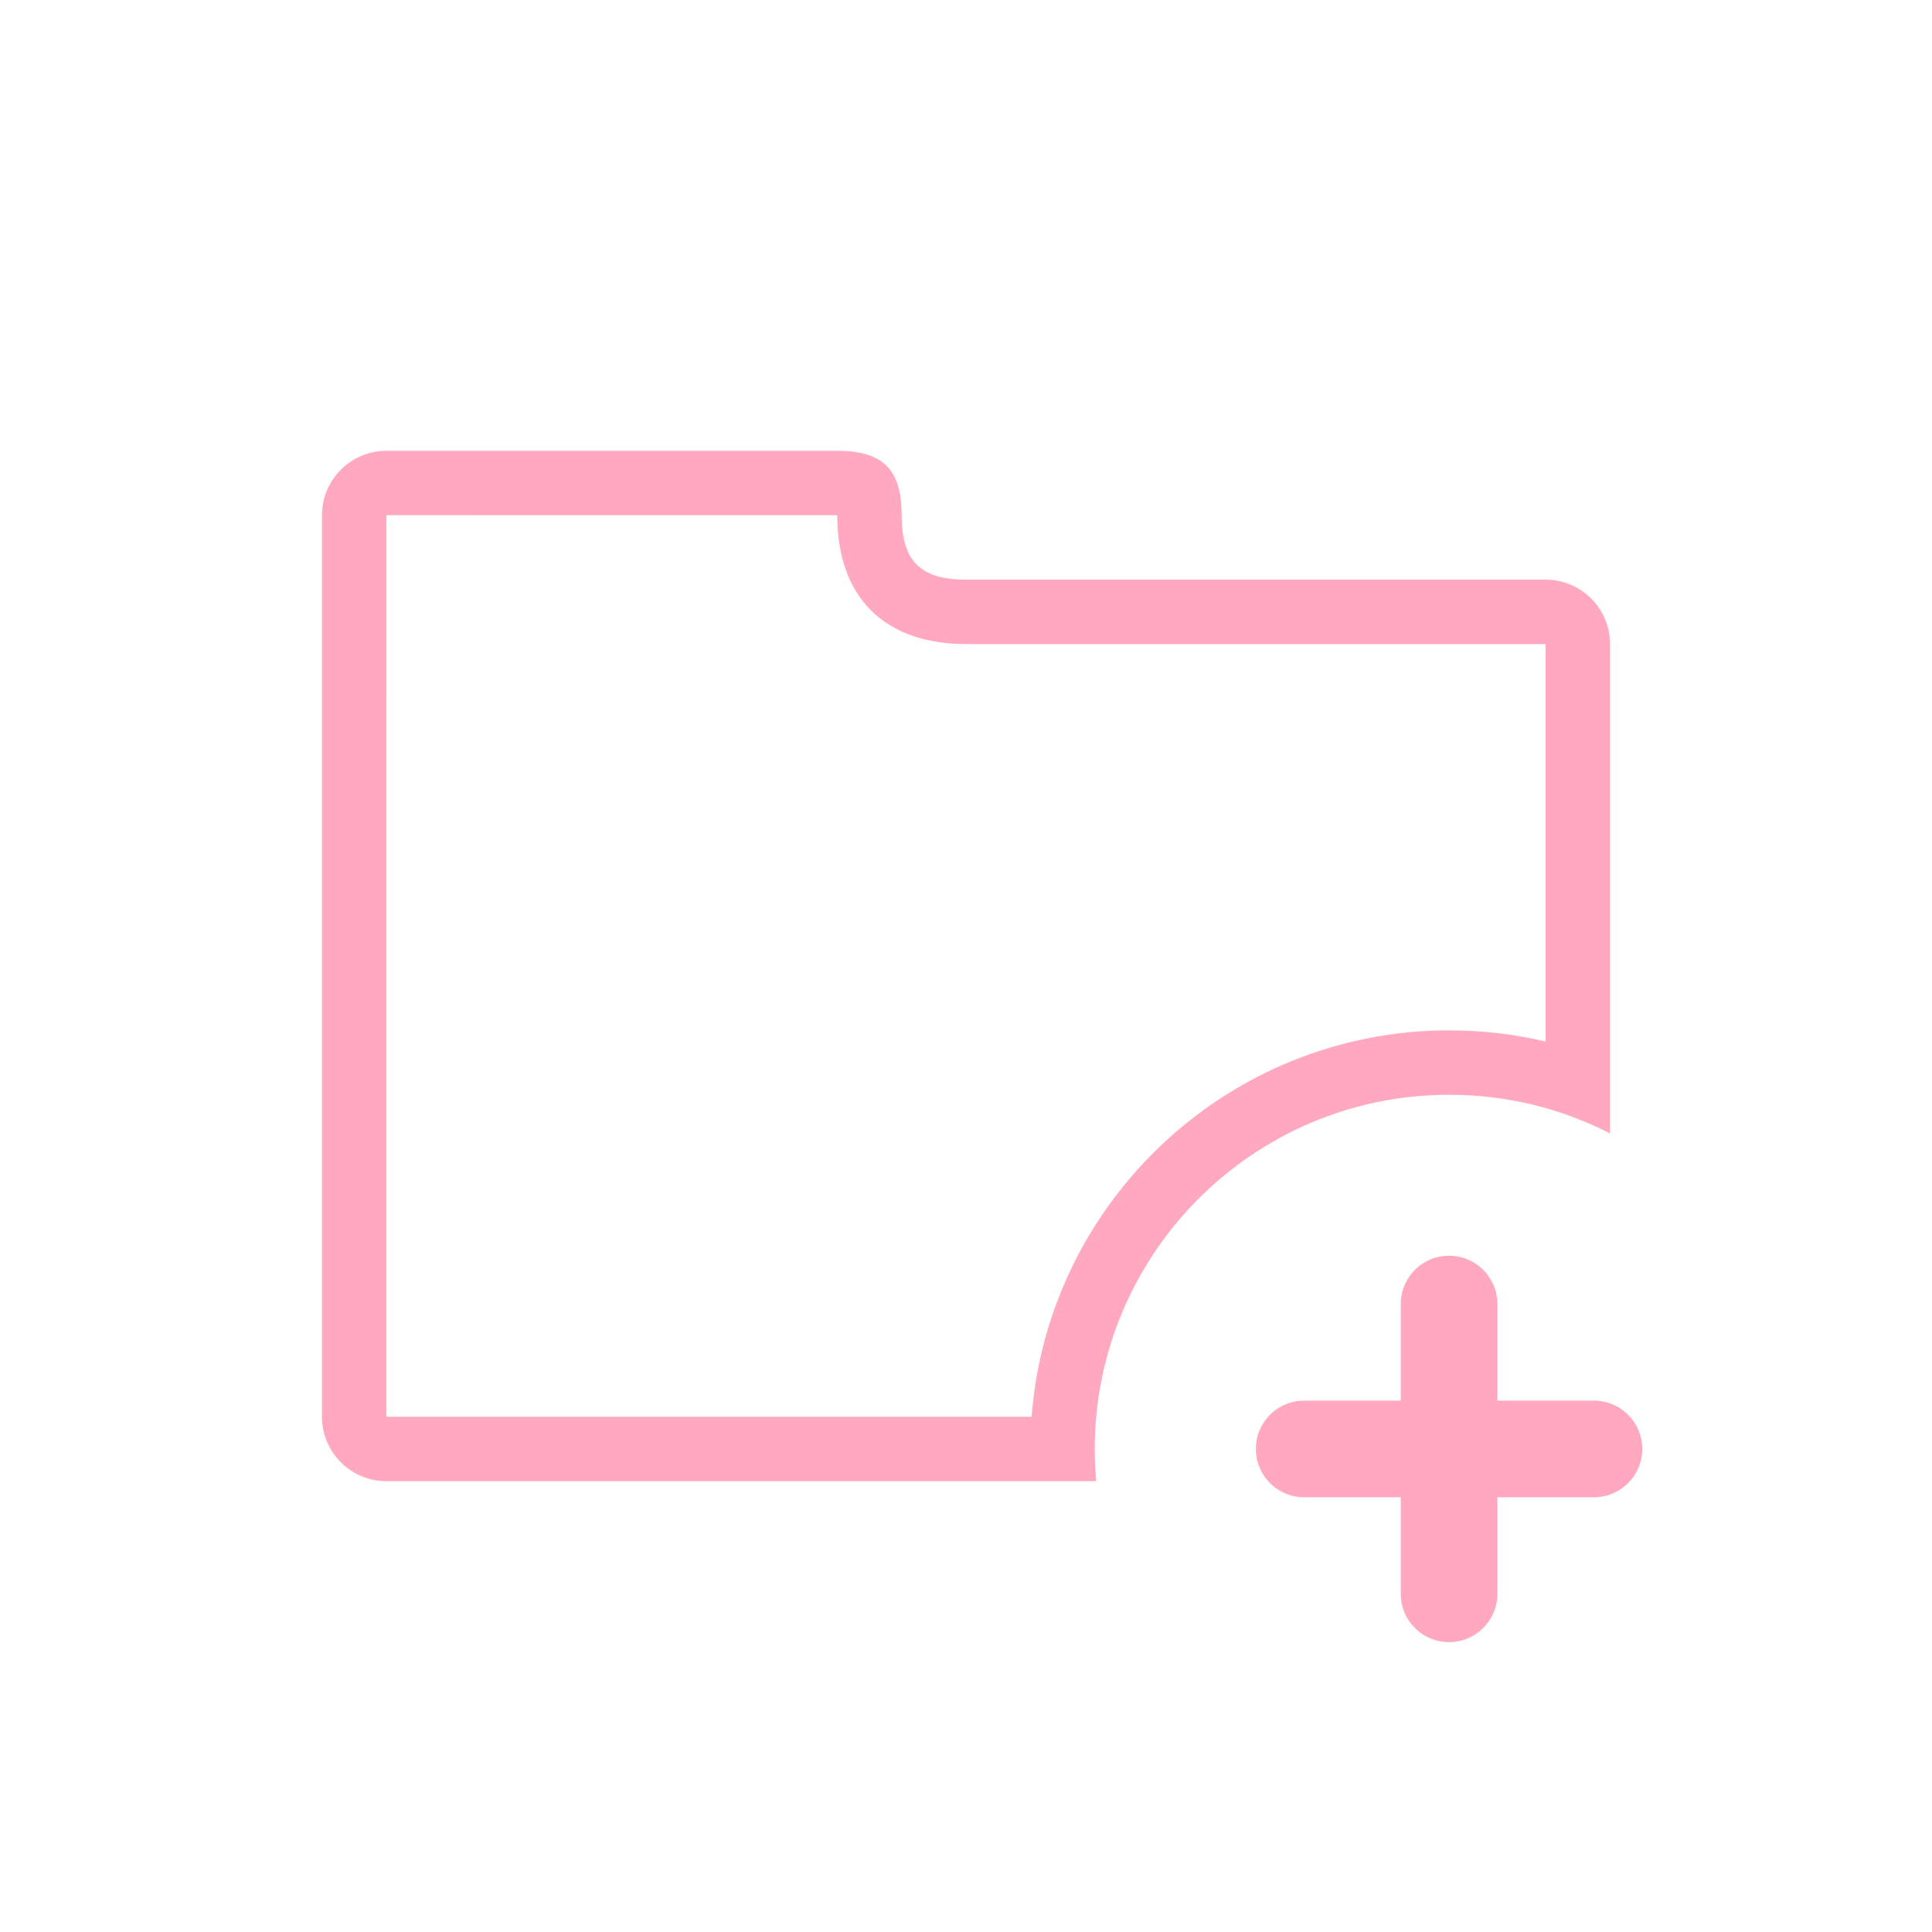 <?xml version="1.0" encoding="UTF-8" standalone="no"?>
<svg
   width="60"
   height="60"
   viewBox="0 0 60 60"
   version="1.1"
   id="svg16"
   sodipodi:docname="create_folder.svg"
   inkscape:version="1.1.2 (b8e25be833, 2022-02-05)"
   xmlns:inkscape="http://www.inkscape.org/namespaces/inkscape"
   xmlns:sodipodi="http://sodipodi.sourceforge.net/DTD/sodipodi-0.dtd"
   xmlns="http://www.w3.org/2000/svg"
   xmlns:svg="http://www.w3.org/2000/svg">
  <sodipodi:namedview
     id="namedview18"
     pagecolor="#ffffff"
     bordercolor="#666666"
     borderopacity="1.0"
     inkscape:pageshadow="2"
     inkscape:pageopacity="0.0"
     inkscape:pagecheckerboard="0"
     showgrid="false"
     inkscape:zoom="14.55"
     inkscape:cx="30"
     inkscape:cy="30.034364"
     inkscape:window-width="1920"
     inkscape:window-height="1017"
     inkscape:window-x="2552"
     inkscape:window-y="352"
     inkscape:window-maximized="1"
     inkscape:current-layer="svg16" />
  <defs
     id="defs4">
    <style
       id="style2">.a,.b{fill:none;}.c{fill:#db003b;}.d,.e{stroke:none;}.e{fill:#db003b;}</style>
  </defs>
  <g
     class="a"
     transform="translate(11579 3557)"
     id="g10">
    <path
       class="d"
       d="M-11544.956-3511H-11567a2,2,0,0,1-2-2v-28a2,2,0,0,1,2-2h14c1.421,0,2,.58,2,2s.579,2,2,2h18a2,2,0,0,1,2,2v15.2a10.881,10.881,0,0,0-5-1.2,11.013,11.013,0,0,0-11,11c0,.333.015.669.045,1Z"
       id="path6" />
    <path
       class="e"
       d="M -11546.963 -3513.001 C -11546.45 -3519.704 -11540.832 -3525.001 -11534 -3525.001 C -11532.976 -3525.001 -11531.974 -3524.885 -11531 -3524.655 L -11531 -3536.998 C -11531 -3536.998 -11531 -3536.999 -11531 -3536.999 L -11548.999 -3536.999 C -11551.541 -3536.999 -11552.999 -3538.457 -11552.999 -3540.999 C -11552.999 -3540.999 -11552.999 -3540.999 -11552.999 -3541 C -11552.999 -3541 -11553 -3541 -11553 -3541 L -11566.998 -3541.001 C -11566.999 -3541 -11567 -3540.999 -11567.001 -3540.999 C -11567.001 -3540.999 -11567.001 -3540.999 -11567.001 -3540.999 L -11567.002 -3513.004 C -11567.002 -3513.003 -11567 -3513.001 -11567 -3513.001 L -11546.963 -3513.001 M -11544.956 -3511.001 L -11567 -3511.001 C -11568.104 -3511.001 -11569.001 -3511.898 -11569.001 -3513.001 L -11569.001 -3540.999 C -11569.001 -3542.102 -11568.104 -3543 -11567 -3543 L -11553 -3543 C -11551.579 -3543 -11550.999 -3542.42 -11550.999 -3540.999 C -11550.999 -3539.578 -11550.42 -3538.999 -11548.999 -3538.999 L -11531 -3538.999 C -11529.897 -3538.999 -11529 -3538.103 -11529 -3537.001 L -11529 -3521.801 C -11530.557 -3522.597 -11532.238 -3523.001 -11534 -3523.001 C -11540.066 -3523.001 -11545.001 -3518.066 -11545.001 -3512 C -11545.001 -3511.667 -11544.986 -3511.331 -11544.956 -3511.002 L -11544.956 -3511.001 Z"
       id="path8"
       style="fill:#ffa8bf;fill-opacity:1" />
  </g>
  <rect
     class="b"
     width="60"
     height="60"
     id="rect12" />
  <path
     class="c"
     d="M-11567-3532.626v-3h-3a1.5,1.5,0,0,1-1.5-1.5,1.5,1.5,0,0,1,1.5-1.5h3v-3a1.5,1.5,0,0,1,1.5-1.5,1.5,1.5,0,0,1,1.5,1.5v3h3a1.5,1.5,0,0,1,1.5,1.5,1.5,1.5,0,0,1-1.5,1.5h-3v3a1.5,1.5,0,0,1-1.5,1.5A1.5,1.5,0,0,1-11567-3532.626Z"
     transform="translate(11610.502 3582.124)"
     id="path14"
     style="fill:#ffa8bf;fill-opacity:1" />
</svg>
